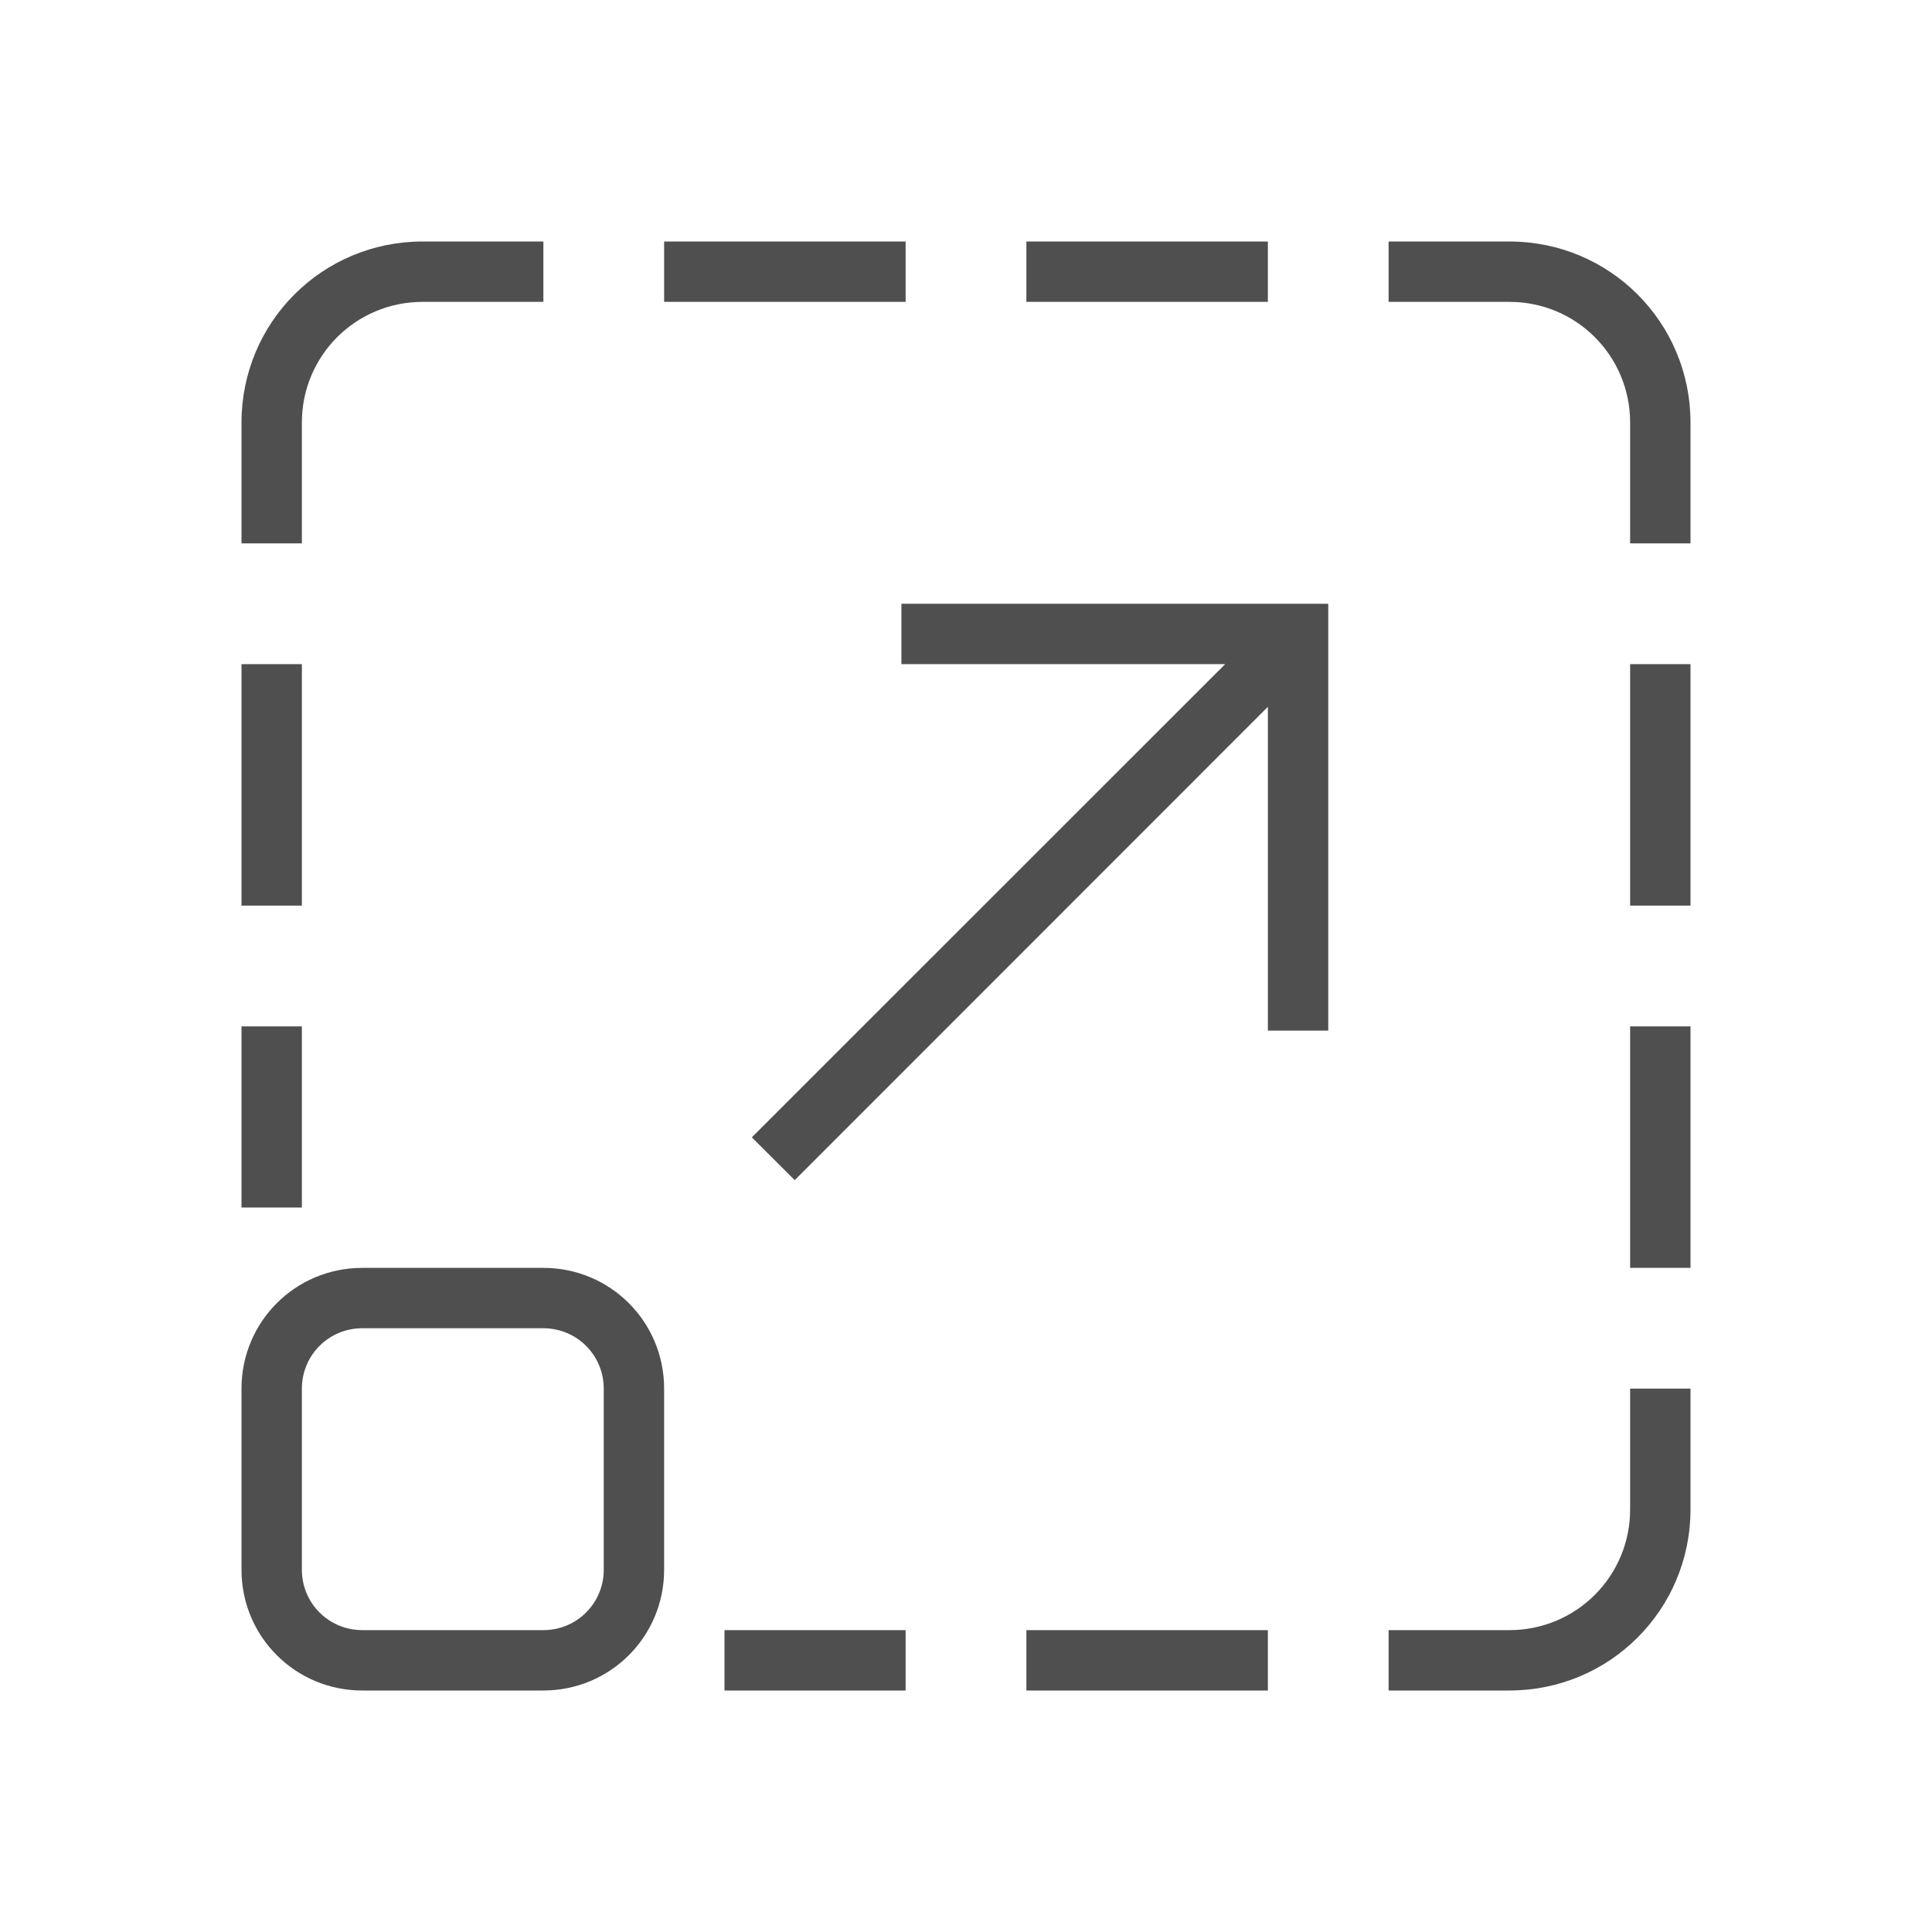 <svg xmlns="http://www.w3.org/2000/svg" viewBox="0 0 32 32">
    <defs>
        <style id="current-color-scheme" type="text/css">
            .ColorScheme-Text{color:#050505;opacity:.7}
        </style>
    </defs>
    <path fill="currentColor" d="M11 4v1h4V4zm6 0v1h4V4zm-2.07 6v1h5.363l-7.84 7.838.71.709L21 11.707v5.363h1V10zM4 11v4h1v-4zm23 0v4h1v-4zM4 17v3h1v-3zm23 0v4h1v-4zM12 27v1h3v-1zm5 0v1h4v-1zM7 4C5.338 4 4 5.338 4 7v2h1V7c0-1.108.892-2 2-2h2V4zm16 0v1h2c1.108 0 2 .892 2 2v2h1V7c0-1.662-1.338-3-3-3zm4 19v2c0 1.108-.892 2-2 2h-2v1h2c1.662 0 3-1.338 3-3v-2zM6 21c-1.108 0-2 .892-2 2v3c0 1.108.892 2 2 2h3c1.108 0 2-.892 2-2v-3c0-1.108-.892-2-2-2H6zm0 1h3c.554 0 1 .446 1 1v3c0 .554-.446 1-1 1H6c-.554 0-1-.446-1-1v-3c0-.554.446-1 1-1z" class="ColorScheme-Text"/>
</svg>
